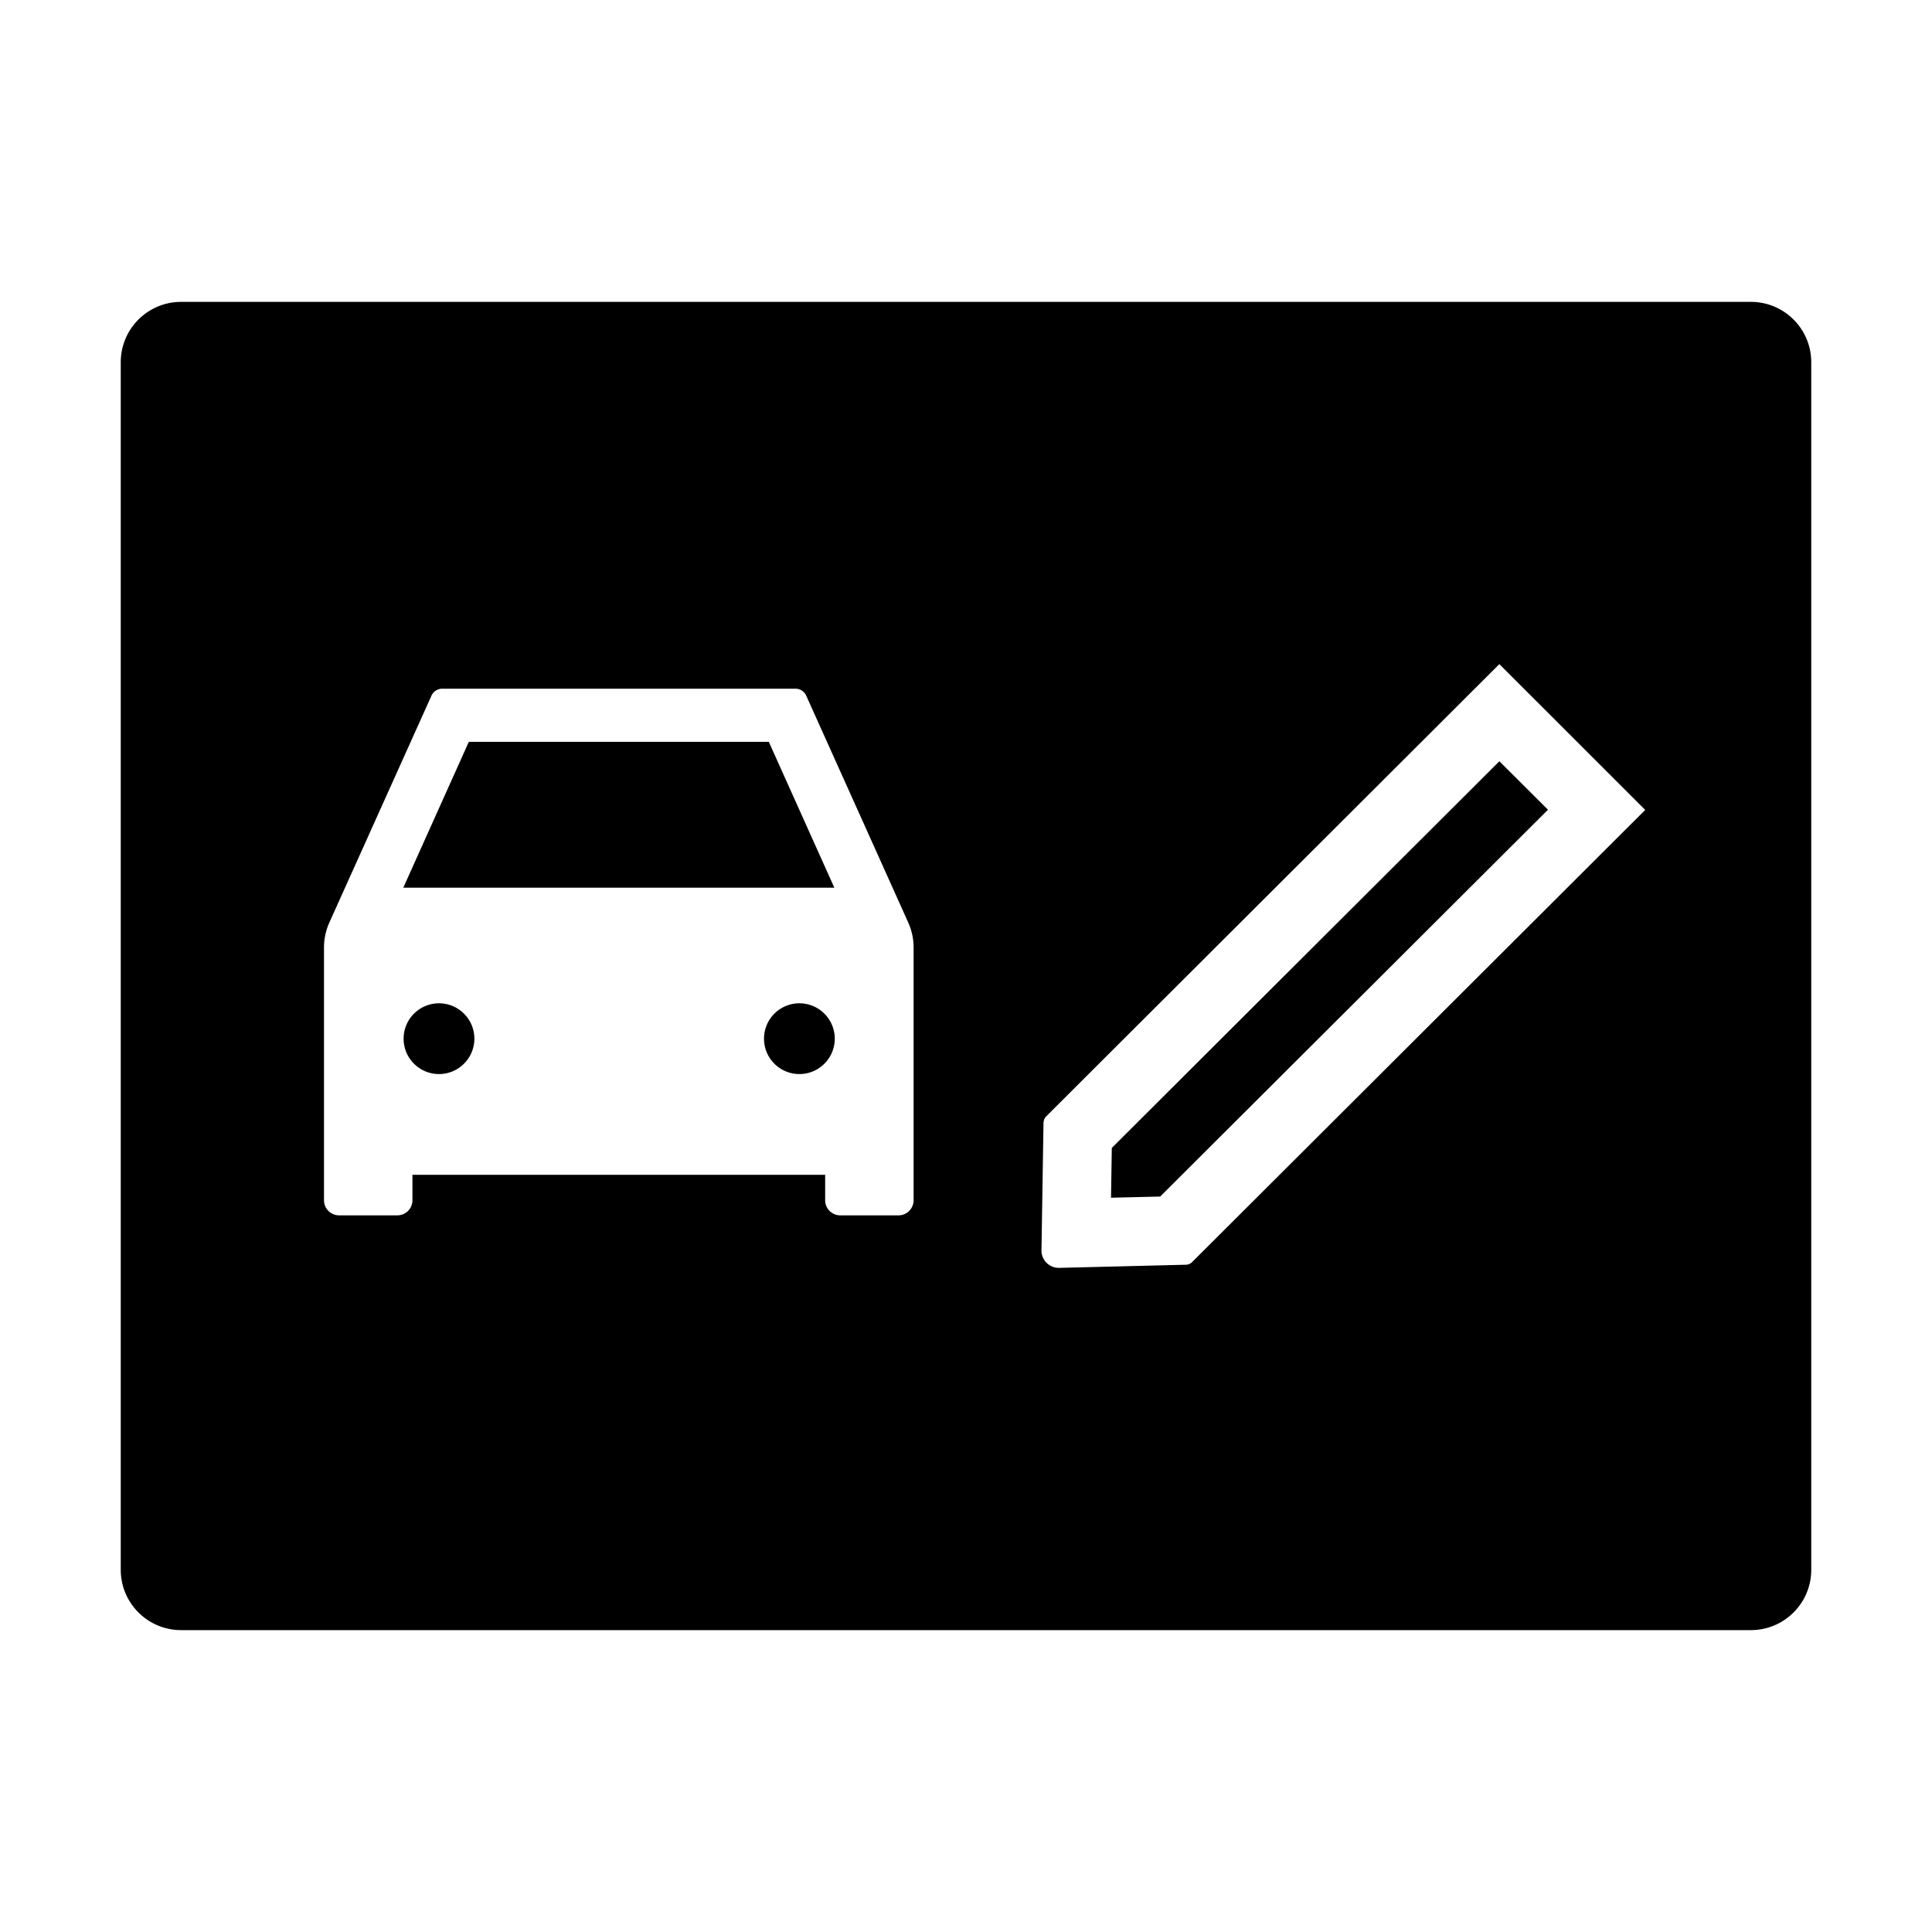 <?xml version="1.0" standalone="no"?><!DOCTYPE svg PUBLIC "-//W3C//DTD SVG 1.1//EN" "http://www.w3.org/Graphics/SVG/1.1/DTD/svg11.dtd"><svg t="1660979309327" class="icon" viewBox="0 0 1024 1024" version="1.1" xmlns="http://www.w3.org/2000/svg" p-id="1273" xmlns:xlink="http://www.w3.org/1999/xlink" width="200" height="200"><defs><style type="text/css">@font-face { font-family: feedback-iconfont; src: url("//at.alicdn.com/t/font_1031158_u69w8yhxdu.woff2?t=1630033759944") format("woff2"), url("//at.alicdn.com/t/font_1031158_u69w8yhxdu.woff?t=1630033759944") format("woff"), url("//at.alicdn.com/t/font_1031158_u69w8yhxdu.ttf?t=1630033759944") format("truetype"); }
</style></defs><path d="M928 160c17.673 0 32 14.327 32 32v640c0 17.673-14.327 32-32 32H96c-17.673 0-32-14.327-32-32V192c0-17.673 14.327-32 32-32h832zM794.69 352L554.419 591.792a4.752 4.752 0 0 0-1.293 3.168h-0.041L552 662.787a9.172 9.172 0 0 0 9.133 9.213h0.208l67.26-1.668a4.713 4.713 0 0 0 3.087-1.25L872 429.29 794.69 352z m-373.082 13.025H234.391a6.25 6.25 0 0 0-5.7 3.685L188 459.125l-12.35 27.425-1.122 2.501a32 32 0 0 0-2.803 13.097V636.16a8 8 0 0 0 8 8H210.6a8 8 0 0 0 8-8v-13.492h218.75v13.492a8 8 0 0 0 8 8h30.875a8 8 0 0 0 8-8V502.148a32 32 0 0 0-2.803-13.097l-1.122-2.501-12.325-27.425-40.667-90.414a6.25 6.25 0 0 0-5.7-3.686z m373.082 38.46l25.77 25.68L614.925 634.19l-26.062 0.625 0.417-26.43v0.041l205.41-204.94zM232.675 531.772c10.355 0 18.75 8.395 18.75 18.75 0 10.356-8.395 18.75-18.75 18.75s-18.75-8.394-18.75-18.75c0-10.355 8.395-18.75 18.75-18.75z m191.016 0c10.355 0 18.75 8.395 18.75 18.75 0 10.356-8.395 18.75-18.75 18.75-10.356 0-18.75-8.394-18.75-18.75 0-10.355 8.394-18.75 18.75-18.75zM248.5 393.15l0.025 0.025h158.95l34.75 77.325H213.75l34.75-77.35z" p-id="1274"></path></svg>